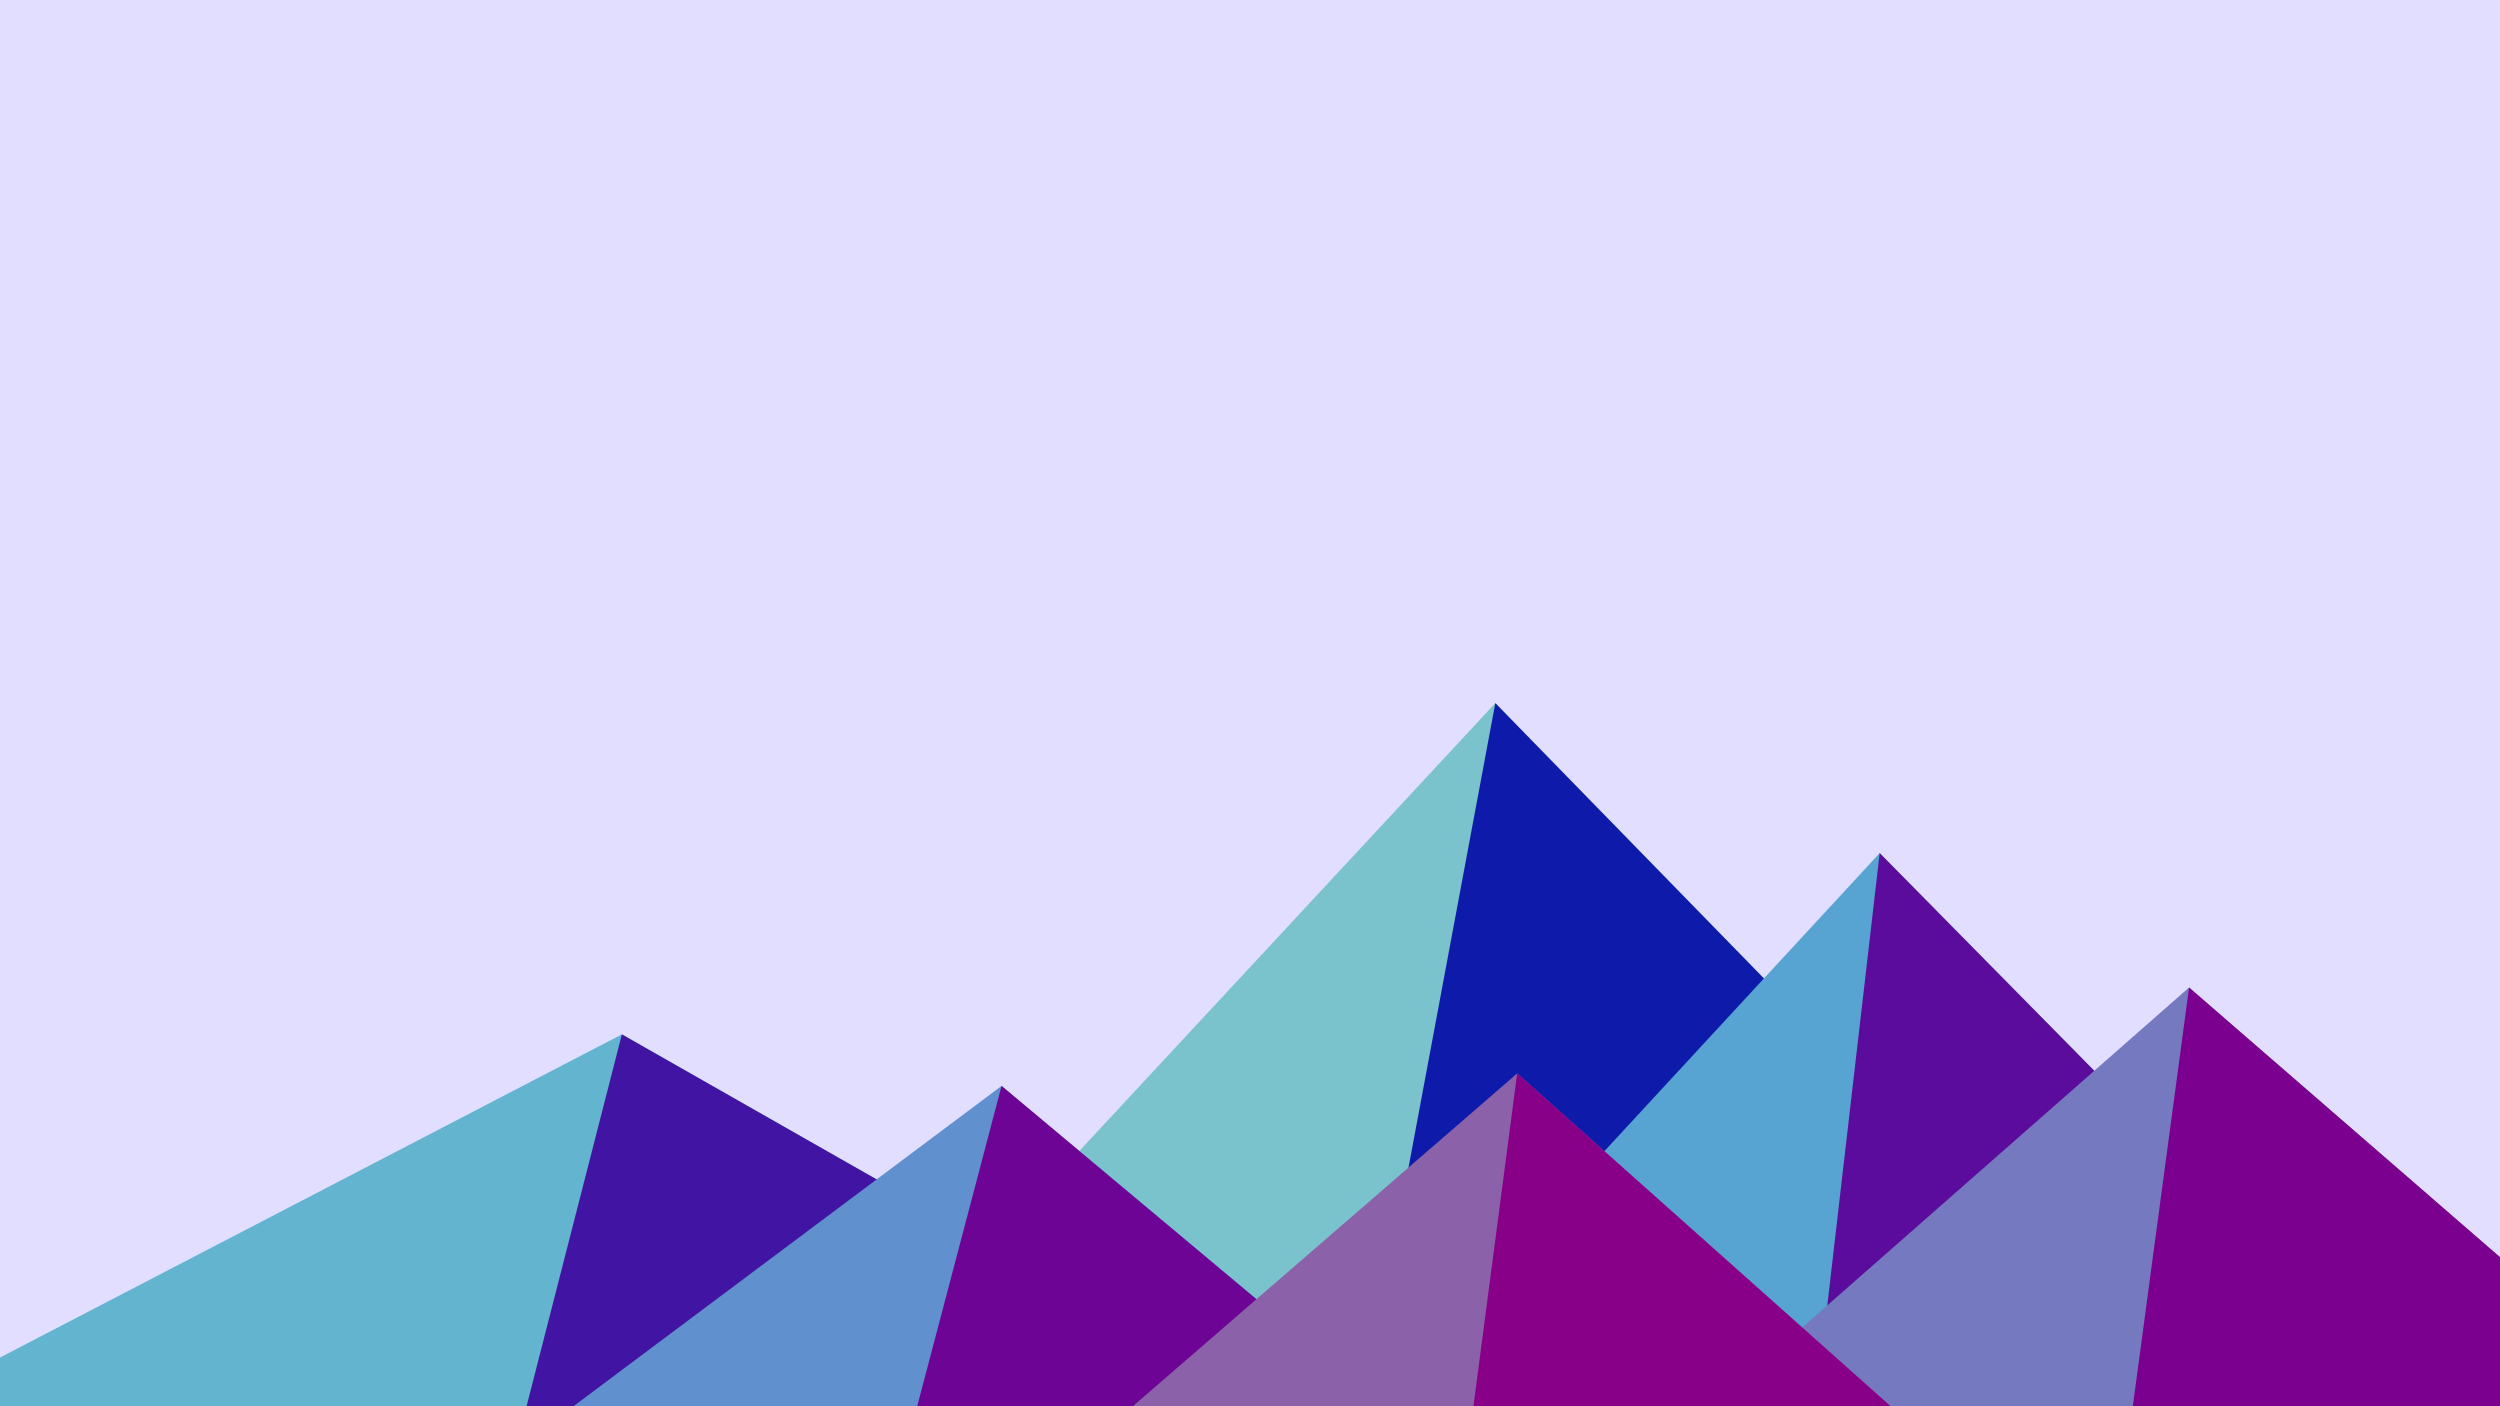 ﻿<svg xmlns='http://www.w3.org/2000/svg' viewBox='0 0 1600 900'><rect fill='#E1DEFF' width='1600' height='900'/><polygon fill='#7bc3cc'  points='957 450 539 900 1396 900'/><polygon fill='#0e1baa'  points='957 450 872.9 900 1396 900'/><polygon fill='#62b4cf'  points='-60 900 398 662 816 900'/><polygon fill='#4214a3'  points='337 900 398 662 816 900'/><polygon fill='#57a3d1'  points='1203 546 1552 900 876 900'/><polygon fill='#5b0c9c'  points='1203 546 1552 900 1162 900'/><polygon fill='#6090cd'  points='641 695 886 900 367 900'/><polygon fill='#6e0495'  points='587 900 641 695 886 900'/><polygon fill='#757ac0'  points='1710 900 1401 632 1096 900'/><polygon fill='#7c008f'  points='1710 900 1401 632 1365 900'/><polygon fill='#8b61aa'  points='1210 900 971 687 725 900'/><polygon fill='#880088'  points='943 900 1210 900 971 687'/></svg>